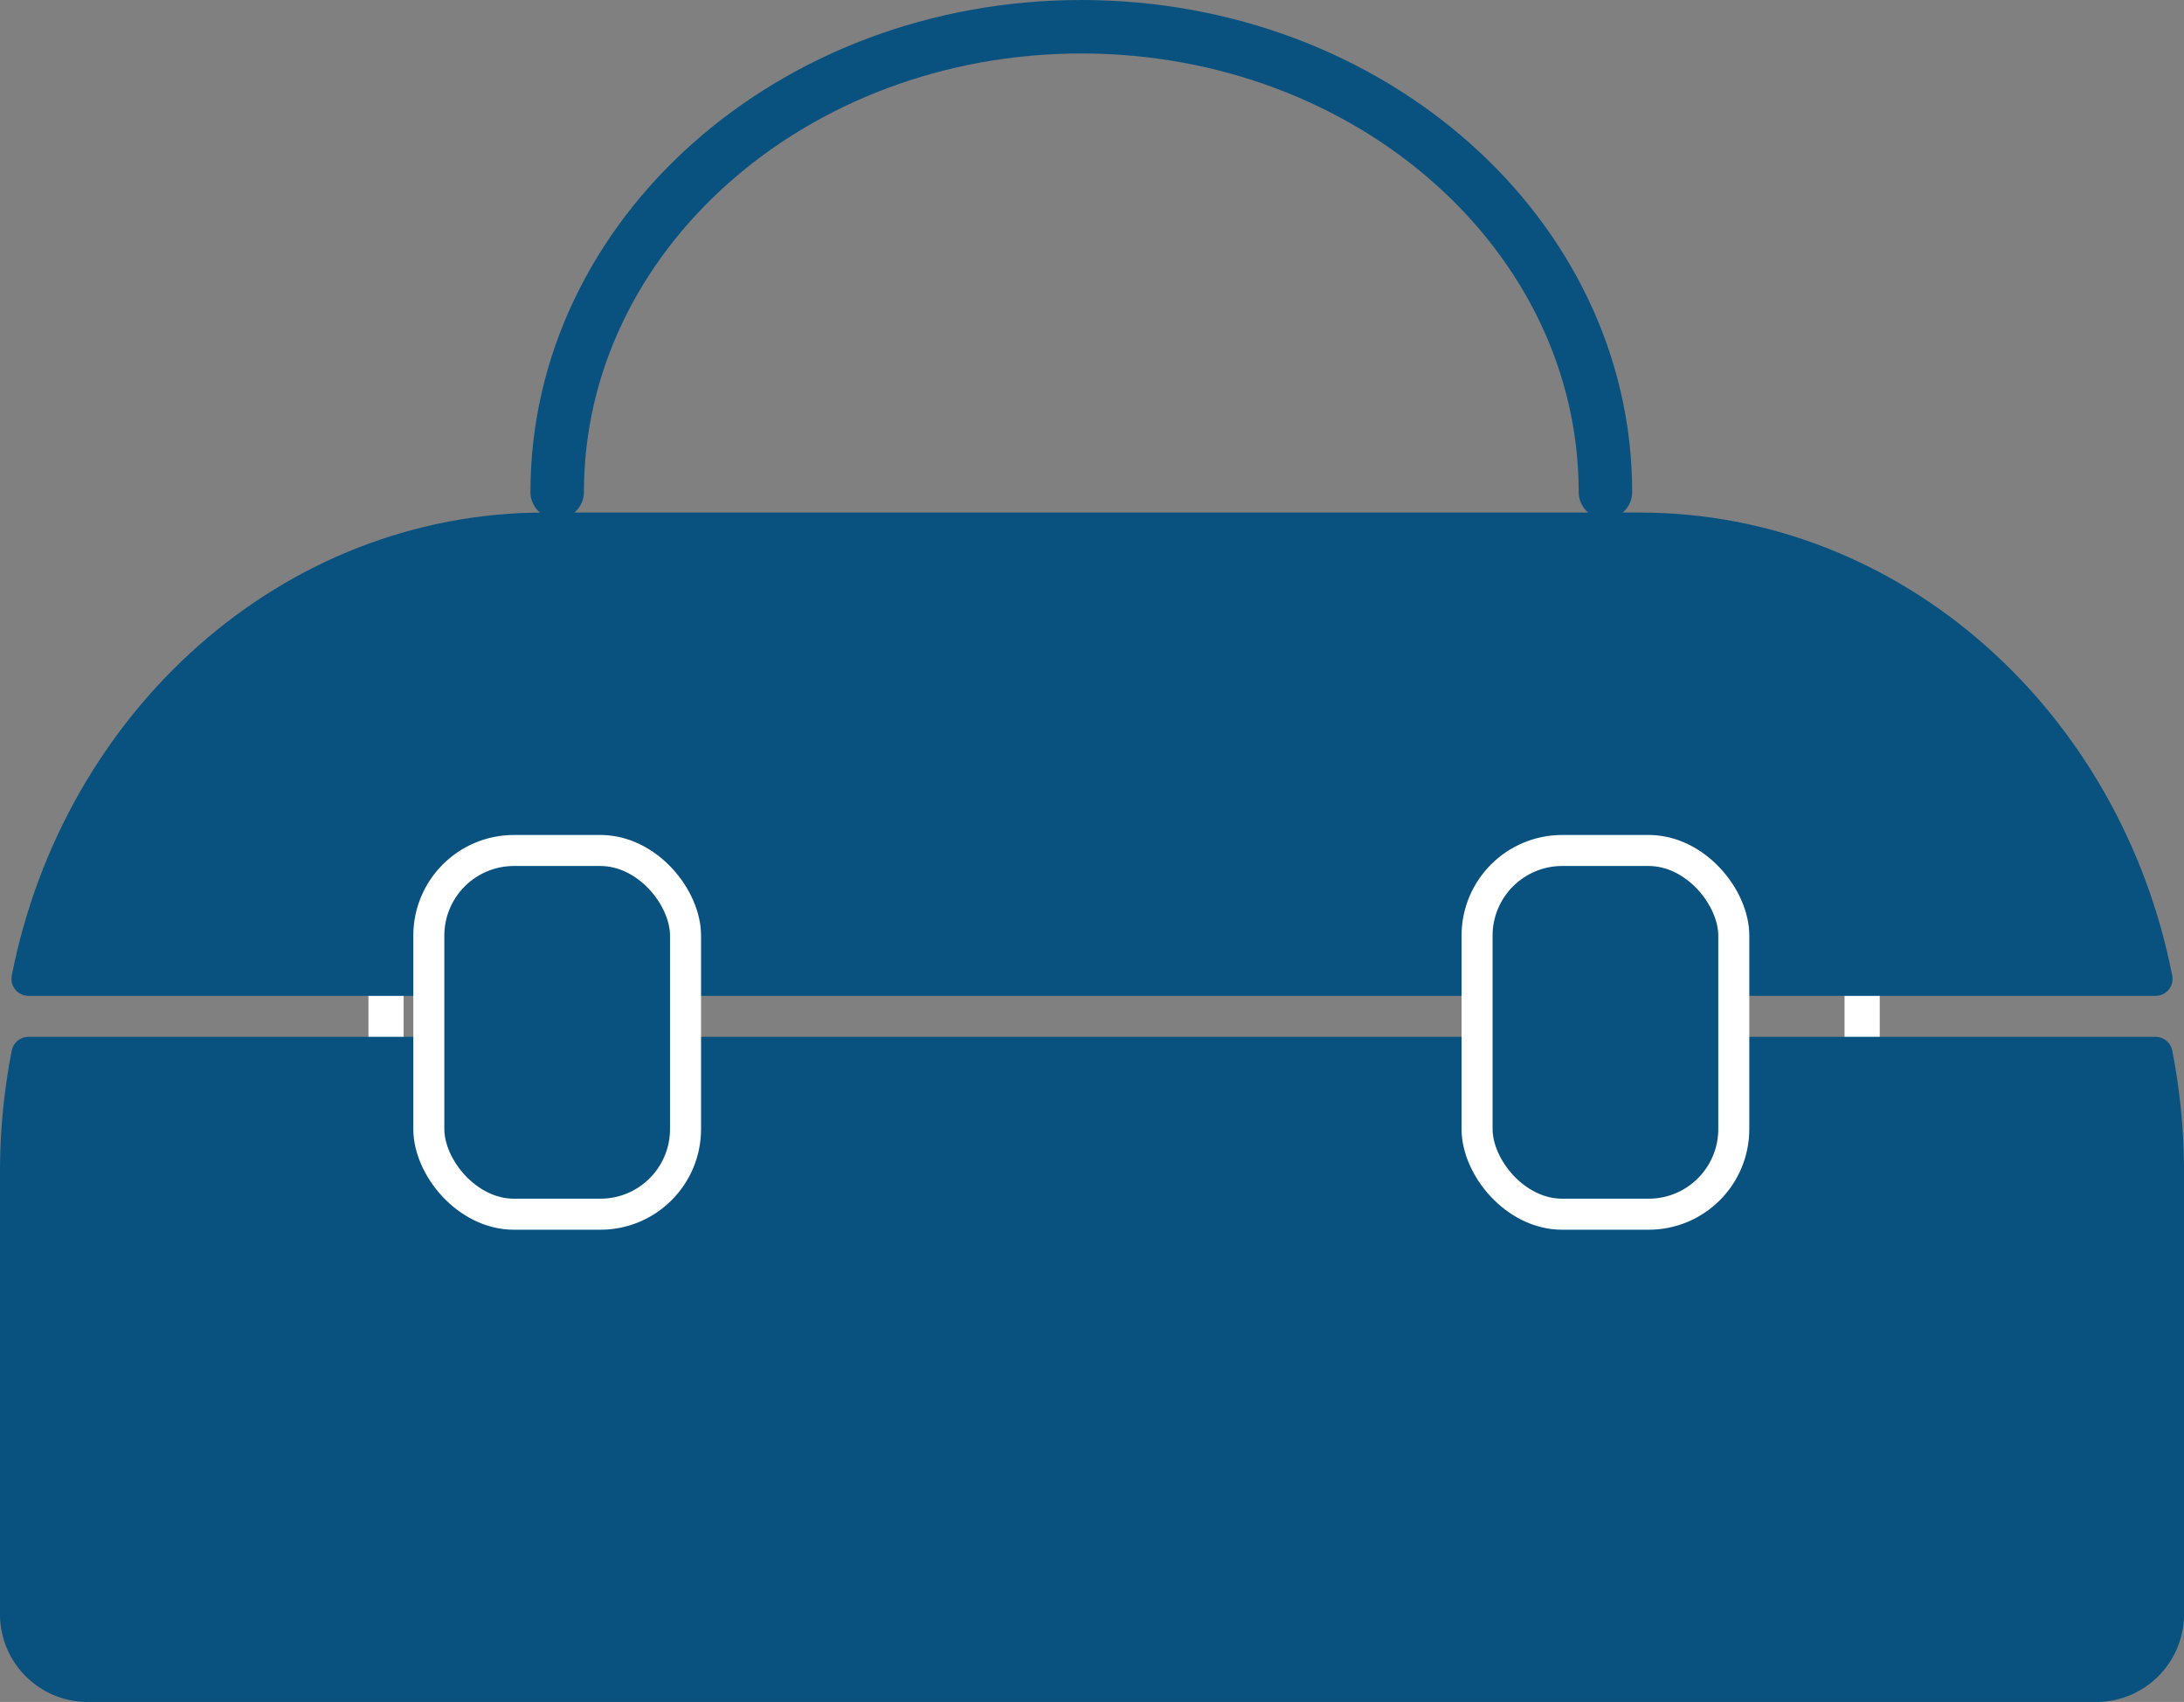 <svg xmlns="http://www.w3.org/2000/svg" width="204.18" height="159.09" viewBox="0 0 204.18 159.09"><rect x="0" y="0" width="204.18" height="159.09" fill="#808080" stroke="none"/><defs><style>.cls-1,.cls-5{fill:none;}.cls-1,.cls-4{stroke:#fff;}.cls-1,.cls-2,.cls-4,.cls-5{stroke-linecap:round;stroke-linejoin:round;}.cls-1{stroke-width:3.29px;}.cls-2,.cls-3,.cls-4{fill:#095280;}.cls-2,.cls-5{stroke:#095280;}.cls-2{stroke-width:3.18px;}.cls-4{stroke-width:2.9px;}.cls-5{stroke-width:5px;}</style></defs><title>Asset 1</title><g id="Layer_2" data-name="Layer 2"><g id="Layer_1-2" data-name="Layer 1"><rect class="cls-1" x="36.09" y="82.5" width="26" height="32" rx="9.01" ry="9.01"/><rect class="cls-1" x="148.09" y="82.5" width="26" height="32" rx="9.01" ry="9.01"/><path class="cls-2" d="M153.27,49.5H50.91c-23.73,0-43.53,18-48.25,42H201.52C196.81,67.51,177,49.5,153.27,49.5Z"/><path class="cls-3" d="M201.52,98.5H2.66a57,57,0,0,0-1.07,11v41.17a6.61,6.61,0,0,0,6.36,6.84H196.23a6.61,6.61,0,0,0,6.36-6.84V109.5A57,57,0,0,0,201.52,98.5Z"/><path class="cls-3" d="M196.23,159.09H7.95A8.21,8.21,0,0,1,0,150.66V109.5a58.82,58.82,0,0,1,1.1-11.3,1.59,1.59,0,0,1,1.56-1.28H201.52a1.59,1.59,0,0,1,1.56,1.28,58.8,58.8,0,0,1,1.1,11.3v41.17A8.21,8.21,0,0,1,196.23,159.09ZM4,100.09a55.64,55.64,0,0,0-.8,9.41v41.17a5,5,0,0,0,4.77,5.25H196.23a5,5,0,0,0,4.77-5.25V109.5a55.58,55.58,0,0,0-.8-9.41Z"/><rect class="cls-4" x="40.09" y="79.5" width="24" height="34" rx="7.96" ry="7.96"/><rect class="cls-4" x="138.09" y="79.5" width="24" height="34" rx="7.96" ry="7.96"/><path class="cls-5" d="M52.09,46c0-24,21.94-43.5,49-43.5s49,19.48,49,43.5"/></g></g></svg>